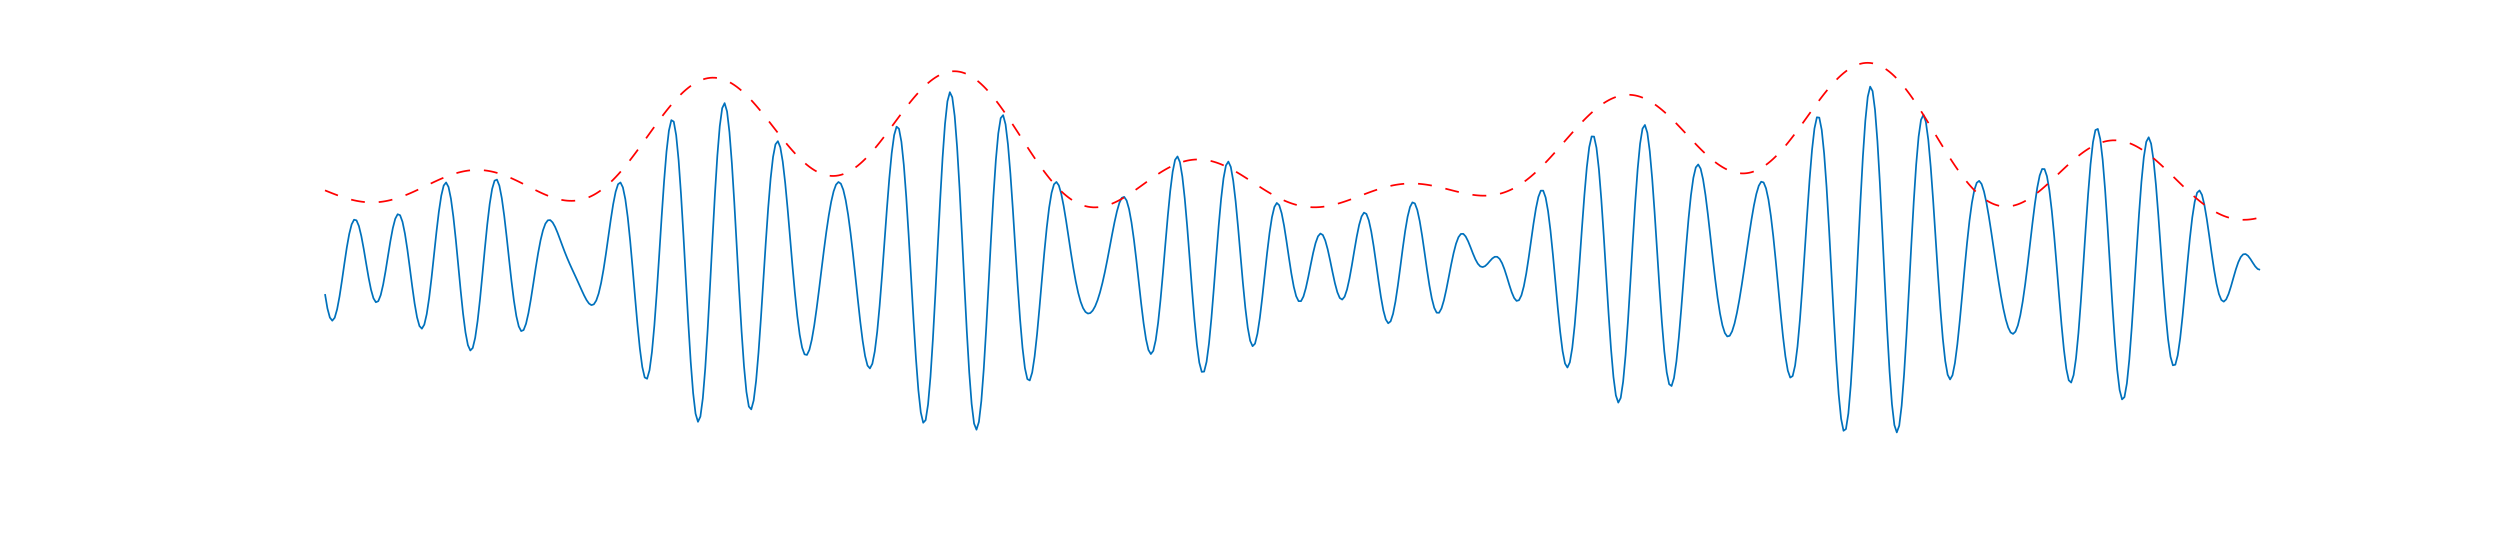 <?xml version='1.0' encoding='UTF-8' standalone='no'?>
<svg width="720pt" height="160pt" viewBox="0 0 720 160" xmlns="http://www.w3.org/2000/svg" xmlns:xlink="http://www.w3.org/1999/xlink">
 <title>gl2ps_renderer figure</title>
 <desc>
Creator: GL2PS 1.4.0, (C) 1999-2017 C. Geuzaine
For: Octave
CreationDate: Mon Jul  5 21:37:46 2021
</desc>
 <defs/>
 <polygon fill="#ffffff" points="0,0 720,0 720,160 0,160"/>
 <g>
  <polygon fill="#ffffff" shape-rendering="crispEdges" points="0,160 720,160 720,0 0,0"/>
  <clipPath id="cp00720160">
   <polygon points="0,160 720,160 720,0 0,0"/>
  </clipPath>
  <g clip-path="url(#cp00720160)">
   <polyline stroke-linecap="butt" stroke-linejoin="round" stroke-width="0.5" fill="none" stroke="#0071bc" points="93.601,84.689 94.298,88.815 94.996,91.442 95.693,92.353 96.391,91.515 97.088,89.079 97.786,85.361 98.483,80.805 99.181,75.936 99.878,71.294 100.576,67.385 101.273,64.62 101.971,63.275 102.668,63.458 103.366,65.107 104.063,67.992 104.761,71.745 105.458,75.903 106.156,79.961 106.853,83.43 107.551,85.89 108.248,87.04 108.946,86.732 109.643,84.986 110.341,81.995 111.038,78.097 111.736,73.741 112.433,69.44 113.131,65.71 113.828,63.011 114.526,61.699 115.223,61.981 115.921,63.887 116.618,67.269 117.316,71.807 118.013,77.044 118.711,82.432 119.408,87.391 120.106,91.368 120.803,93.897 121.501,94.654 122.198,93.493 122.896,90.463 123.593,85.809 124.291,79.951 124.988,73.444 125.686,66.92 126.383,61.029 127.081,56.373 127.778,53.438 128.476,52.553 129.173,53.847 129.871,57.237 130.568,62.434 131.266,68.971 131.963,76.244 132.661,83.576 133.358,90.278 134.056,95.718 134.753,99.385 135.451,100.933 136.148,100.218 136.846,97.309 137.543,92.481 138.241,86.187 138.938,79.009 139.636,71.607 140.333,64.651 141.031,58.758 141.728,54.435 142.426,52.035 143.123,51.725 143.821,53.479 144.518,57.08 145.216,62.153 145.913,68.203 146.611,74.666 147.308,80.965 148.006,86.564 148.703,91.016 149.401,94.002 150.098,95.352 150.796,95.053 151.493,93.241 152.191,90.174 152.888,86.203 153.586,81.731 154.283,77.165 154.981,72.885 155.678,69.2 156.376,66.335 157.073,64.412 157.771,63.45 158.468,63.383 159.166,64.073 159.863,65.341 160.561,66.991 161.258,68.84 161.956,70.737 162.653,72.579 163.351,74.314 164.048,75.936 164.746,77.476 165.443,78.981 166.141,80.496 166.838,82.042 167.536,83.598 168.233,85.097 168.931,86.42 169.628,87.408 170.326,87.877 171.023,87.644 171.721,86.554 172.418,84.512 173.116,81.506 173.813,77.625 174.511,73.068 175.208,68.139 175.906,63.227 176.603,58.775 177.301,55.243 177.998,53.056 178.696,52.559 179.393,53.969 180.091,57.348 180.788,62.57 181.486,69.327 182.183,77.14 182.881,85.39 183.578,93.374 184.276,100.361 184.973,105.662 185.671,108.702 186.368,109.077 187.066,106.607 187.763,101.361 188.461,93.665 189.158,84.084 189.856,73.381 190.553,62.453 191.251,52.252 191.948,43.704 192.646,37.617 193.343,34.606 194.041,35.028 194.738,38.945 195.436,46.106 196.133,55.968 196.831,67.731 197.528,80.411 198.226,92.924 198.923,104.181 199.621,113.188 200.318,119.135 201.016,121.474 201.713,119.966 202.411,114.711 203.108,106.135 203.806,94.96 204.503,82.134 205.201,68.752 205.898,55.956 206.596,44.836 207.293,36.332 207.991,31.149 208.688,29.705 209.386,32.088 210.083,38.057 210.781,47.066 211.478,58.317 212.176,70.833 212.873,83.547 213.571,95.399 214.268,105.422 214.966,112.83 215.663,117.077 216.361,117.899 217.058,115.326 217.756,109.673 218.453,101.498 219.151,91.547 219.848,80.687 220.546,69.819 221.243,59.808 221.941,51.406 222.638,45.201 223.336,41.57 224.033,40.665 224.731,42.414 225.428,46.539 226.126,52.595 226.823,60.019 227.521,68.183 228.218,76.45 228.916,84.225 229.613,90.999 230.311,96.379 231.008,100.102 231.706,102.047 232.403,102.221 233.101,100.746 233.798,97.832 234.496,93.754 235.193,88.821 235.891,83.355 236.588,77.669 237.286,72.057 237.983,66.781 238.681,62.073 239.378,58.131 240.076,55.121 240.773,53.181 241.471,52.417 242.168,52.899 242.866,54.66 243.563,57.677 244.261,61.87 244.958,67.087 245.656,73.102 246.353,79.611 247.051,86.244 247.748,92.574 248.446,98.15 249.143,102.521 249.841,105.279 250.538,106.095 251.236,104.76 251.933,101.214 252.631,95.567 253.328,88.111 254.026,79.308 254.723,69.767 255.421,60.204 256.118,51.385 256.816,44.065 257.513,38.921 258.211,36.486 258.908,37.092 259.606,40.831 260.303,47.531 261.001,56.761 261.698,67.851 262.396,79.944 263.093,92.064 263.791,103.194 264.488,112.368 265.186,118.757 265.883,121.745 266.581,120.995 267.278,116.483 267.976,108.509 268.673,97.681 269.371,84.864 270.068,71.113 270.766,57.581 271.463,45.418 272.161,35.673 272.858,29.194 273.556,26.557 274.253,28.007 274.951,33.439 275.648,42.403 276.346,54.14 277.043,67.653 277.741,81.791 278.438,95.353 279.136,107.193 279.833,116.32 280.531,121.985 281.228,123.746 281.926,121.501 282.623,115.497 283.321,106.298 284.018,94.736 284.716,81.83 285.413,68.694 286.111,56.438 286.808,46.069 287.506,38.406 288.203,34.016 288.901,33.166 289.598,35.813 290.296,41.619 290.993,49.987 291.691,60.124 292.388,71.121 293.086,82.033 293.783,91.967 294.481,100.153 295.178,106.009 295.876,109.18 296.573,109.558 297.271,107.272 297.968,102.669 298.666,96.266 299.363,88.69 300.061,80.625 300.758,72.738 301.456,65.63 302.153,59.786 302.851,55.542 303.548,53.077 304.246,52.407 304.943,53.402 305.641,55.821 306.338,59.337 307.036,63.586 307.733,68.198 308.431,72.832 309.128,77.201 309.826,81.086 310.523,84.343 311.221,86.894 311.918,88.72 312.616,89.841 313.313,90.302 314.011,90.153 314.708,89.439 315.406,88.195 316.103,86.443 316.801,84.202 317.498,81.498 318.196,78.375 318.893,74.913 319.591,71.236 320.288,67.515 320.986,63.969 321.683,60.852 322.381,58.434 323.078,56.976 323.776,56.702 324.473,57.767 325.171,60.231 325.868,64.04 326.566,69.013 327.263,74.85 327.961,81.141 328.658,87.397 329.356,93.093 330.053,97.709 330.751,100.783 331.448,101.962 332.146,101.037 332.843,97.977 333.541,92.942 334.238,86.276 334.936,78.489 335.633,70.214 336.331,62.156 337.028,55.025 337.726,49.474 338.423,46.035 339.121,45.064 339.818,46.703 340.516,50.861 341.213,57.218 341.911,65.247 342.608,74.26 343.306,83.469 344.003,92.059 344.701,99.261 345.398,104.428 346.096,107.092 346.793,107.012 347.491,104.198 348.188,98.91 348.886,91.635 349.583,83.038 350.281,73.905 350.978,65.066 351.676,57.316 352.373,51.34 353.071,47.651 353.768,46.543 354.466,48.066 355.163,52.021 355.861,57.989 356.558,65.369 357.256,73.441 357.953,81.439 358.651,88.622 359.348,94.349 360.046,98.135 360.743,99.698 361.441,98.977 362.138,96.135 362.836,91.535 363.533,85.698 364.231,79.246 364.928,72.837 365.626,67.096 366.323,62.557 367.021,59.606 367.718,58.451 368.416,59.108 369.113,61.401 369.811,64.994 370.508,69.431 371.206,74.185 371.903,78.722 372.601,82.558 373.298,85.308 373.996,86.727 374.693,86.728 375.391,85.395 376.088,82.956 376.786,79.764 377.483,76.246 378.181,72.854 378.878,70.014 379.576,68.072 380.273,67.261 380.971,67.671 381.668,69.241 382.366,71.77 383.063,74.938 383.761,78.344 384.458,81.558 385.156,84.165 385.853,85.818 386.551,86.28 387.248,85.447 387.946,83.369 388.643,80.239 389.341,76.382 390.038,72.209 390.736,68.183 391.433,64.762 392.131,62.347 392.828,61.242 393.526,61.615 394.223,63.476 394.921,66.68 395.618,70.931 396.316,75.82 397.013,80.861 397.711,85.546 398.408,89.395 399.106,92.005 399.803,93.097 400.501,92.544 401.198,90.381 401.896,86.809 402.593,82.166 403.291,76.902 403.988,71.523 404.686,66.547 405.383,62.448 406.081,59.61 406.778,58.288 407.476,58.583 408.173,60.437 408.871,63.642 409.568,67.861 410.266,72.666 410.963,77.585 411.661,82.15 412.358,85.945 413.056,88.643 413.753,90.043 414.451,90.081 415.148,88.829 415.846,86.488 416.543,83.357 417.241,79.795 417.938,76.184 418.636,72.883 419.333,70.192 420.031,68.321 420.728,67.375 421.426,67.344 422.123,68.114 422.821,69.49 423.518,71.22 424.216,73.034 424.913,74.676 425.611,75.943 426.308,76.705 427.006,76.919 427.703,76.636 428.401,75.991 429.098,75.178 429.796,74.423 430.493,73.953 431.191,73.955 431.888,74.551 432.586,75.774 433.283,77.554 433.981,79.725 434.678,82.035 435.376,84.176 436.073,85.82 436.771,86.661 437.468,86.455 438.166,85.057 438.863,82.451 439.561,78.76 440.258,74.248 440.956,69.3 441.653,64.388 442.351,60.029 443.048,56.724 443.746,54.912 444.443,54.911 445.141,56.879 445.838,60.782 446.536,66.391 447.233,73.288 447.931,80.901 448.628,88.551 449.326,95.514 450.023,101.091 450.721,104.682 451.418,105.843 452.116,104.345 452.813,100.2 453.511,93.669 454.208,85.252 454.906,75.645 455.603,65.678 456.301,56.247 456.998,48.224 457.696,42.379 458.393,39.302 459.091,39.344 459.788,42.578 460.486,48.788 461.183,57.482 461.881,67.935 462.578,79.248 463.276,90.434 463.973,100.503 464.671,108.555 465.368,113.865 466.066,115.946 466.763,114.596 467.461,109.918 468.158,102.312 468.856,92.437 469.553,81.148 470.251,69.426 470.948,58.281 471.646,48.666 472.343,41.392 473.041,37.055 473.738,35.989 474.436,38.239 475.133,43.561 475.831,51.452 476.528,61.197 477.226,71.94 477.923,82.761 478.621,92.759 479.318,101.13 480.016,107.232 480.713,110.639 481.411,111.165 482.108,108.874 482.806,104.061 483.503,97.215 484.201,88.972 484.898,80.049 485.596,71.178 486.293,63.048 486.991,56.245 487.688,51.211 488.386,48.222 489.083,47.372 489.781,48.583 490.478,51.628 491.176,56.16 491.873,61.755 492.571,67.95 493.268,74.287 493.966,80.345 494.663,85.767 495.361,90.278 496.058,93.691 496.756,95.905 497.453,96.897 498.151,96.706 498.848,95.42 499.546,93.159 500.243,90.064 500.941,86.288 501.638,81.993 502.336,77.35 503.033,72.542 503.731,67.767 504.428,63.239 505.126,59.192 505.823,55.868 506.521,53.509 507.218,52.338 507.916,52.541 508.613,54.237 509.311,57.463 510.008,62.146 510.706,68.096 511.403,75.004 512.101,82.447 512.798,89.912 513.496,96.83 514.193,102.621 514.891,106.742 515.588,108.74 516.286,108.301 516.983,105.292 517.681,99.788 518.378,92.081 519.076,82.673 519.773,72.241 520.471,61.596 521.168,51.612 521.866,43.155 522.563,37.005 523.261,33.782 523.958,33.879 524.656,37.422 525.353,44.242 526.051,53.879 526.748,65.614 527.446,78.518 528.143,91.533 528.841,103.556 529.538,113.544 530.236,120.599 530.933,124.058 531.631,123.555 532.328,119.061 533.026,110.89 533.723,99.682 534.421,86.35 535.118,72.002 535.816,57.845 536.513,45.082 537.211,34.805 537.908,27.897 538.606,24.955 539.303,26.232 540.001,31.622 540.698,40.662 541.396,52.575 542.093,66.343 542.791,80.794 543.488,94.704 544.186,106.91 544.883,116.405 545.581,122.429 546.278,124.529 546.976,122.592 547.673,116.855 548.371,107.869 549.068,96.454 549.766,83.612 550.463,70.443 551.161,58.045 551.858,47.416 552.556,39.376 553.253,34.5 553.951,33.076 554.648,35.094 555.346,40.257 556.043,48.02 556.741,57.646 557.438,68.28 558.136,79.026 558.833,89.027 559.531,97.532 560.228,103.959 560.926,107.926 561.623,109.273 562.321,108.062 563.018,104.551 563.716,99.16 564.413,92.42 565.111,84.925 565.808,77.271 566.506,70.013 567.203,63.624 567.901,58.464 568.598,54.77 569.296,52.648 569.993,52.089 570.691,52.984 571.388,55.146 572.086,58.343 572.783,62.312 573.481,66.793 574.178,71.535 574.876,76.309 575.573,80.912 576.271,85.167 576.968,88.915 577.666,92.014 578.363,94.332 579.061,95.751 579.758,96.167 580.456,95.499 581.153,93.701 581.851,90.779 582.548,86.801 583.246,81.909 583.943,76.326 584.641,70.355 585.338,64.367 586.036,58.78 586.733,54.03 587.431,50.54 588.128,48.673 588.826,48.699 589.523,50.756 590.221,54.828 590.918,60.727 591.616,68.097 592.313,76.431 593.011,85.106 593.708,93.426 594.406,100.686 595.103,106.23 595.801,109.516 596.498,110.17 597.196,108.029 597.893,103.165 598.591,95.893 599.288,86.749 599.986,76.453 600.683,65.85 601.381,55.837 602.078,47.288 602.776,40.968 603.473,37.464 604.171,37.13 604.868,40.046 605.566,46.006 606.263,54.534 606.961,64.918 607.658,76.275 608.356,87.628 609.053,97.992 609.751,106.465 610.448,112.309 611.146,115.019 611.843,114.365 612.541,110.42 613.238,103.549 613.936,94.372 614.633,83.715 615.331,72.524 616.028,61.785 616.726,52.431 617.423,45.257 618.121,40.85 618.818,39.539 619.516,41.37 620.213,46.103 620.911,53.246 621.608,62.102 622.306,71.838 623.003,81.566 623.701,90.426 624.398,97.668 625.096,102.712 625.793,105.202 626.491,105.028 627.188,102.328 627.886,97.465 628.583,90.985 629.281,83.555 629.978,75.898 630.676,68.717 631.373,62.632 632.071,58.125 632.768,55.498 633.466,54.856 634.163,56.108 634.861,58.986 635.558,63.087 636.256,67.916 636.953,72.948 637.651,77.681 638.348,81.685 639.046,84.646 639.743,86.386 640.441,86.874 641.138,86.219 641.836,84.642 642.533,82.448 643.231,79.979 643.928,77.574 644.626,75.525 645.323,74.048 646.021,73.256 646.718,73.158 647.416,73.658 648.113,74.578 648.811,75.684 649.508,76.724 650.206,77.459 650.903,77.703"/>
   <polyline stroke-linecap="butt" stroke-linejoin="round" stroke-width="0.5" stroke-dasharray="4,4,4,4" fill="none" stroke="#ff0000" points="93.601,54.827 94.298,55.11 94.996,55.391 95.693,55.667 96.391,55.937 97.088,56.199 97.786,56.451 98.483,56.693 99.181,56.922 99.878,57.138 100.576,57.338 101.273,57.522 101.971,57.689 102.668,57.837 103.366,57.965 104.063,58.073 104.761,58.16 105.458,58.225 106.156,58.269 106.853,58.289 107.551,58.287 108.248,58.261 108.946,58.213 109.643,58.142 110.341,58.048 111.038,57.932 111.736,57.794 112.433,57.634 113.131,57.455 113.828,57.255 114.526,57.037 115.223,56.801 115.921,56.548 116.618,56.281 117.316,55.999 118.013,55.705 118.711,55.399 119.408,55.084 120.106,54.761 120.803,54.432 121.501,54.098 122.198,53.761 122.896,53.423 123.593,53.086 124.291,52.751 124.988,52.421 125.686,52.096 126.383,51.779 127.081,51.472 127.778,51.175 128.476,50.891 129.173,50.622 129.871,50.368 130.568,50.131 131.266,49.913 131.963,49.714 132.661,49.536 133.358,49.38 134.056,49.247 134.753,49.138 135.451,49.053 136.148,48.992 136.846,48.957 137.543,48.948 138.241,48.964 138.938,49.006 139.636,49.074 140.333,49.167 141.031,49.285 141.728,49.428 142.426,49.594 143.123,49.783 143.821,49.995 144.518,50.227 145.216,50.478 145.913,50.748 146.611,51.035 147.308,51.337 148.006,51.653 148.703,51.98 149.401,52.317 150.098,52.662 150.796,53.013 151.493,53.368 152.191,53.724 152.888,54.08 153.586,54.433 154.283,54.78 154.981,55.12 155.678,55.45 156.376,55.768 157.073,56.072 157.771,56.359 158.468,56.627 159.166,56.873 159.863,57.096 160.561,57.294 161.258,57.465 161.956,57.606 162.653,57.715 163.351,57.792 164.048,57.835 164.746,57.842 165.443,57.811 166.141,57.741 166.838,57.632 167.536,57.483 168.233,57.292 168.931,57.059 169.628,56.785 170.326,56.467 171.023,56.107 171.721,55.705 172.418,55.26 173.116,54.773 173.813,54.245 174.511,53.677 175.208,53.07 175.906,52.424 176.603,51.742 177.301,51.024 177.998,50.272 178.696,49.489 179.393,48.676 180.091,47.835 180.788,46.968 181.486,46.079 182.183,45.169 182.881,44.24 183.578,43.297 184.276,42.341 184.973,41.376 185.671,40.404 186.368,39.428 187.066,38.453 187.763,37.48 188.461,36.512 189.158,35.554 189.856,34.608 190.553,33.676 191.251,32.764 191.948,31.872 192.646,31.006 193.343,30.166 194.041,29.357 194.738,28.58 195.436,27.839 196.133,27.137 196.831,26.475 197.528,25.856 198.226,25.282 198.923,24.755 199.621,24.277 200.318,23.85 201.016,23.475 201.713,23.153 202.411,22.885 203.108,22.673 203.806,22.517 204.503,22.418 205.201,22.375 205.898,22.39 206.596,22.461 207.293,22.589 207.991,22.772 208.688,23.011 209.386,23.304 210.083,23.649 210.781,24.047 211.478,24.494 212.176,24.989 212.873,25.531 213.571,26.116 214.268,26.743 214.966,27.41 215.663,28.113 216.361,28.849 217.058,29.617 217.756,30.412 218.453,31.232 219.151,32.073 219.848,32.932 220.546,33.806 221.243,34.69 221.941,35.583 222.638,36.479 223.336,37.376 224.033,38.269 224.731,39.156 225.428,40.032 226.126,40.894 226.823,41.739 227.521,42.563 228.218,43.363 228.916,44.136 229.613,44.878 230.311,45.587 231.008,46.26 231.706,46.893 232.403,47.484 233.101,48.032 233.798,48.532 234.496,48.985 235.193,49.387 235.891,49.736 236.588,50.033 237.286,50.274 237.983,50.459 238.681,50.588 239.378,50.659 240.076,50.672 240.773,50.628 241.471,50.525 242.168,50.365 242.866,50.148 243.563,49.874 244.261,49.545 244.958,49.163 245.656,48.727 246.353,48.24 247.051,47.704 247.748,47.12 248.446,46.492 249.143,45.82 249.841,45.109 250.538,44.361 251.236,43.578 251.933,42.763 252.631,41.92 253.328,41.052 254.026,40.163 254.723,39.255 255.421,38.333 256.118,37.4 256.816,36.459 257.513,35.514 258.211,34.569 258.908,33.629 259.606,32.695 260.303,31.773 261.001,30.865 261.698,29.976 262.396,29.108 263.093,28.266 263.791,27.452 264.488,26.67 265.186,25.923 265.883,25.214 266.581,24.546 267.278,23.922 267.976,23.343 268.673,22.813 269.371,22.334 270.068,21.907 270.766,21.535 271.463,21.218 272.161,20.96 272.858,20.759 273.556,20.619 274.253,20.538 274.951,20.519 275.648,20.561 276.346,20.663 277.043,20.827 277.741,21.051 278.438,21.336 279.136,21.679 279.833,22.081 280.531,22.539 281.228,23.053 281.926,23.621 282.623,24.241 283.321,24.91 284.018,25.627 284.716,26.39 285.413,27.195 286.111,28.041 286.808,28.924 287.506,29.841 288.203,30.789 288.901,31.766 289.598,32.768 290.296,33.791 290.993,34.833 291.691,35.89 292.388,36.958 293.086,38.034 293.783,39.115 294.481,40.197 295.178,41.277 295.876,42.351 296.573,43.417 297.271,44.47 297.968,45.507 298.666,46.526 299.363,47.523 300.061,48.496 300.758,49.441 301.456,50.357 302.153,51.239 302.851,52.087 303.548,52.898 304.246,53.67 304.943,54.4 305.641,55.088 306.338,55.731 307.036,56.329 307.733,56.88 308.431,57.383 309.128,57.837 309.826,58.243 310.523,58.599 311.221,58.905 311.918,59.162 312.616,59.37 313.313,59.528 314.011,59.638 314.708,59.701 315.406,59.717 316.103,59.687 316.801,59.614 317.498,59.498 318.196,59.341 318.893,59.145 319.591,58.911 320.288,58.642 320.986,58.34 321.683,58.007 322.381,57.646 323.078,57.258 323.776,56.847 324.473,56.415 325.171,55.965 325.868,55.499 326.566,55.02 327.263,54.531 327.961,54.034 328.658,53.533 329.356,53.029 330.053,52.526 330.751,52.025 331.448,51.531 332.146,51.045 332.843,50.569 333.541,50.106 334.238,49.659 334.936,49.229 335.633,48.818 336.331,48.428 337.028,48.062 337.726,47.72 338.423,47.405 339.121,47.117 339.818,46.858 340.516,46.629 341.213,46.431 341.911,46.265 342.608,46.131 343.306,46.03 344.003,45.961 344.701,45.926 345.398,45.924 346.096,45.955 346.793,46.019 347.491,46.114 348.188,46.242 348.886,46.4 349.583,46.587 350.281,46.803 350.978,47.047 351.676,47.318 352.373,47.613 353.071,47.931 353.768,48.272 354.466,48.632 355.163,49.01 355.861,49.405 356.558,49.815 357.256,50.237 357.953,50.67 358.651,51.111 359.348,51.559 360.046,52.012 360.743,52.467 361.441,52.922 362.138,53.376 362.836,53.826 363.533,54.271 364.231,54.708 364.928,55.136 365.626,55.553 366.323,55.957 367.021,56.347 367.718,56.72 368.416,57.077 369.113,57.414 369.811,57.732 370.508,58.028 371.206,58.303 371.903,58.554 372.601,58.782 373.298,58.985 373.996,59.163 374.693,59.316 375.391,59.443 376.088,59.545 376.786,59.621 377.483,59.671 378.181,59.696 378.878,59.696 379.576,59.672 380.273,59.624 380.971,59.553 381.668,59.46 382.366,59.345 383.063,59.211 383.761,59.057 384.458,58.886 385.156,58.699 385.853,58.496 386.551,58.28 387.248,58.051 387.946,57.812 388.643,57.565 389.341,57.31 390.038,57.049 390.736,56.784 391.433,56.517 392.131,56.249 392.828,55.982 393.526,55.717 394.223,55.456 394.921,55.202 395.618,54.954 396.316,54.714 397.013,54.485 397.711,54.266 398.408,54.06 399.106,53.868 399.803,53.69 400.501,53.527 401.198,53.38 401.896,53.251 402.593,53.138 403.291,53.044 403.988,52.968 404.686,52.911 405.383,52.872 406.081,52.852 406.778,52.85 407.476,52.867 408.173,52.901 408.871,52.953 409.568,53.021 410.266,53.105 410.963,53.205 411.661,53.318 412.358,53.444 413.056,53.582 413.753,53.73 414.451,53.888 415.148,54.053 415.846,54.224 416.543,54.4 417.241,54.578 417.938,54.757 418.636,54.936 419.333,55.112 420.031,55.283 420.728,55.449 421.426,55.606 422.123,55.753 422.821,55.889 423.518,56.011 424.216,56.117 424.913,56.207 425.611,56.277 426.308,56.327 427.006,56.355 427.703,56.359 428.401,56.339 429.098,56.292 429.796,56.218 430.493,56.115 431.191,55.982 431.888,55.819 432.586,55.624 433.283,55.398 433.981,55.14 434.678,54.849 435.376,54.525 436.073,54.168 436.771,53.778 437.468,53.356 438.166,52.902 438.863,52.417 439.561,51.901 440.258,51.354 440.956,50.779 441.653,50.177 442.351,49.548 443.048,48.894 443.746,48.216 444.443,47.517 445.141,46.799 445.838,46.062 446.536,45.31 447.233,44.544 447.931,43.767 448.628,42.981 449.326,42.188 450.023,41.391 450.721,40.592 451.418,39.795 452.116,39.001 452.813,38.213 453.511,37.434 454.208,36.666 454.906,35.913 455.603,35.177 456.301,34.459 456.998,33.764 457.696,33.093 458.393,32.449 459.091,31.833 459.788,31.249 460.486,30.699 461.183,30.183 461.881,29.706 462.578,29.267 463.276,28.869 463.973,28.513 464.671,28.201 465.368,27.933 466.066,27.712 466.763,27.537 467.461,27.409 468.158,27.329 468.856,27.298 469.553,27.314 470.251,27.379 470.948,27.491 471.646,27.651 472.343,27.858 473.041,28.111 473.738,28.408 474.436,28.75 475.133,29.133 475.831,29.558 476.528,30.021 477.226,30.521 477.923,31.057 478.621,31.625 479.318,32.224 480.016,32.851 480.713,33.503 481.411,34.178 482.108,34.873 482.806,35.584 483.503,36.31 484.201,37.046 484.898,37.789 485.596,38.538 486.293,39.287 486.991,40.034 487.688,40.776 488.386,41.509 489.083,42.23 489.781,42.936 490.478,43.624 491.176,44.291 491.873,44.934 492.571,45.549 493.268,46.133 493.966,46.685 494.663,47.202 495.361,47.68 496.058,48.118 496.756,48.514 497.453,48.864 498.151,49.169 498.848,49.425 499.546,49.631 500.243,49.786 500.941,49.889 501.638,49.939 502.336,49.935 503.033,49.877 503.731,49.764 504.428,49.597 505.126,49.375 505.823,49.099 506.521,48.77 507.218,48.388 507.916,47.955 508.613,47.471 509.311,46.938 510.008,46.358 510.706,45.733 511.403,45.065 512.101,44.355 512.798,43.607 513.496,42.822 514.193,42.005 514.891,41.157 515.588,40.281 516.286,39.381 516.983,38.46 517.681,37.522 518.378,36.569 519.076,35.605 519.773,34.635 520.471,33.661 521.168,32.687 521.866,31.717 522.563,30.754 523.261,29.803 523.958,28.866 524.656,27.948 525.353,27.052 526.051,26.181 526.748,25.34 527.446,24.531 528.143,23.757 528.841,23.021 529.538,22.328 530.236,21.678 530.933,21.076 531.631,20.523 532.328,20.022 533.026,19.575 533.723,19.183 534.421,18.85 535.118,18.576 535.816,18.362 536.513,18.21 537.211,18.12 537.908,18.093 538.606,18.131 539.303,18.231 540.001,18.396 540.698,18.624 541.396,18.916 542.093,19.269 542.791,19.684 543.488,20.159 544.186,20.692 544.883,21.283 545.581,21.929 546.278,22.628 546.976,23.379 547.673,24.178 548.371,25.024 549.068,25.913 549.766,26.842 550.463,27.809 551.161,28.81 551.858,29.843 552.556,30.903 553.253,31.988 553.951,33.093 554.648,34.216 555.346,35.352 556.043,36.498 556.741,37.651 557.438,38.805 558.136,39.959 558.833,41.107 559.531,42.247 560.228,43.374 560.926,44.486 561.623,45.578 562.321,46.648 563.018,47.693 563.716,48.708 564.413,49.691 565.111,50.639 565.808,51.549 566.506,52.419 567.203,53.246 567.901,54.029 568.598,54.764 569.296,55.451 569.993,56.087 570.691,56.671 571.388,57.201 572.086,57.678 572.783,58.099 573.481,58.465 574.178,58.774 574.876,59.027 575.573,59.224 576.271,59.364 576.968,59.45 577.666,59.48 578.363,59.456 579.061,59.38 579.758,59.252 580.456,59.073 581.153,58.847 581.851,58.573 582.548,58.256 583.246,57.895 583.943,57.495 584.641,57.057 585.338,56.584 586.036,56.078 586.733,55.544 587.431,54.982 588.128,54.397 588.826,53.791 589.523,53.167 590.221,52.529 590.918,51.881 591.616,51.224 592.313,50.562 593.011,49.898 593.708,49.236 594.406,48.579 595.103,47.929 595.801,47.291 596.498,46.665 597.196,46.057 597.893,45.467 598.591,44.9 599.288,44.357 599.986,43.841 600.683,43.354 601.381,42.899 602.078,42.477 602.776,42.09 603.473,41.74 604.171,41.428 604.868,41.156 605.566,40.925 606.263,40.735 606.961,40.588 607.658,40.484 608.356,40.424 609.053,40.407 609.751,40.434 610.448,40.505 611.146,40.619 611.843,40.776 612.541,40.975 613.238,41.215 613.936,41.496 614.633,41.815 615.331,42.172 616.028,42.565 616.726,42.993 617.423,43.454 618.121,43.945 618.818,44.466 619.516,45.013 620.213,45.585 620.911,46.179 621.608,46.793 622.306,47.425 623.003,48.072 623.701,48.731 624.398,49.401 625.096,50.078 625.793,50.76 626.491,51.444 627.188,52.128 627.886,52.81 628.583,53.486 629.281,54.155 629.978,54.814 630.676,55.461 631.373,56.093 632.071,56.709 632.768,57.306 633.466,57.882 634.163,58.437 634.861,58.967 635.558,59.471 636.256,59.948 636.953,60.397 637.651,60.816 638.348,61.204 639.046,61.561 639.743,61.885 640.441,62.177 641.138,62.435 641.836,62.659 642.533,62.849 643.231,63.006 643.928,63.128 644.626,63.218 645.323,63.274 646.021,63.297 646.718,63.289 647.416,63.25 648.113,63.181 648.811,63.084 649.508,62.958 650.206,62.806 650.903,62.629"/>
  </g>
 </g>
</svg>
